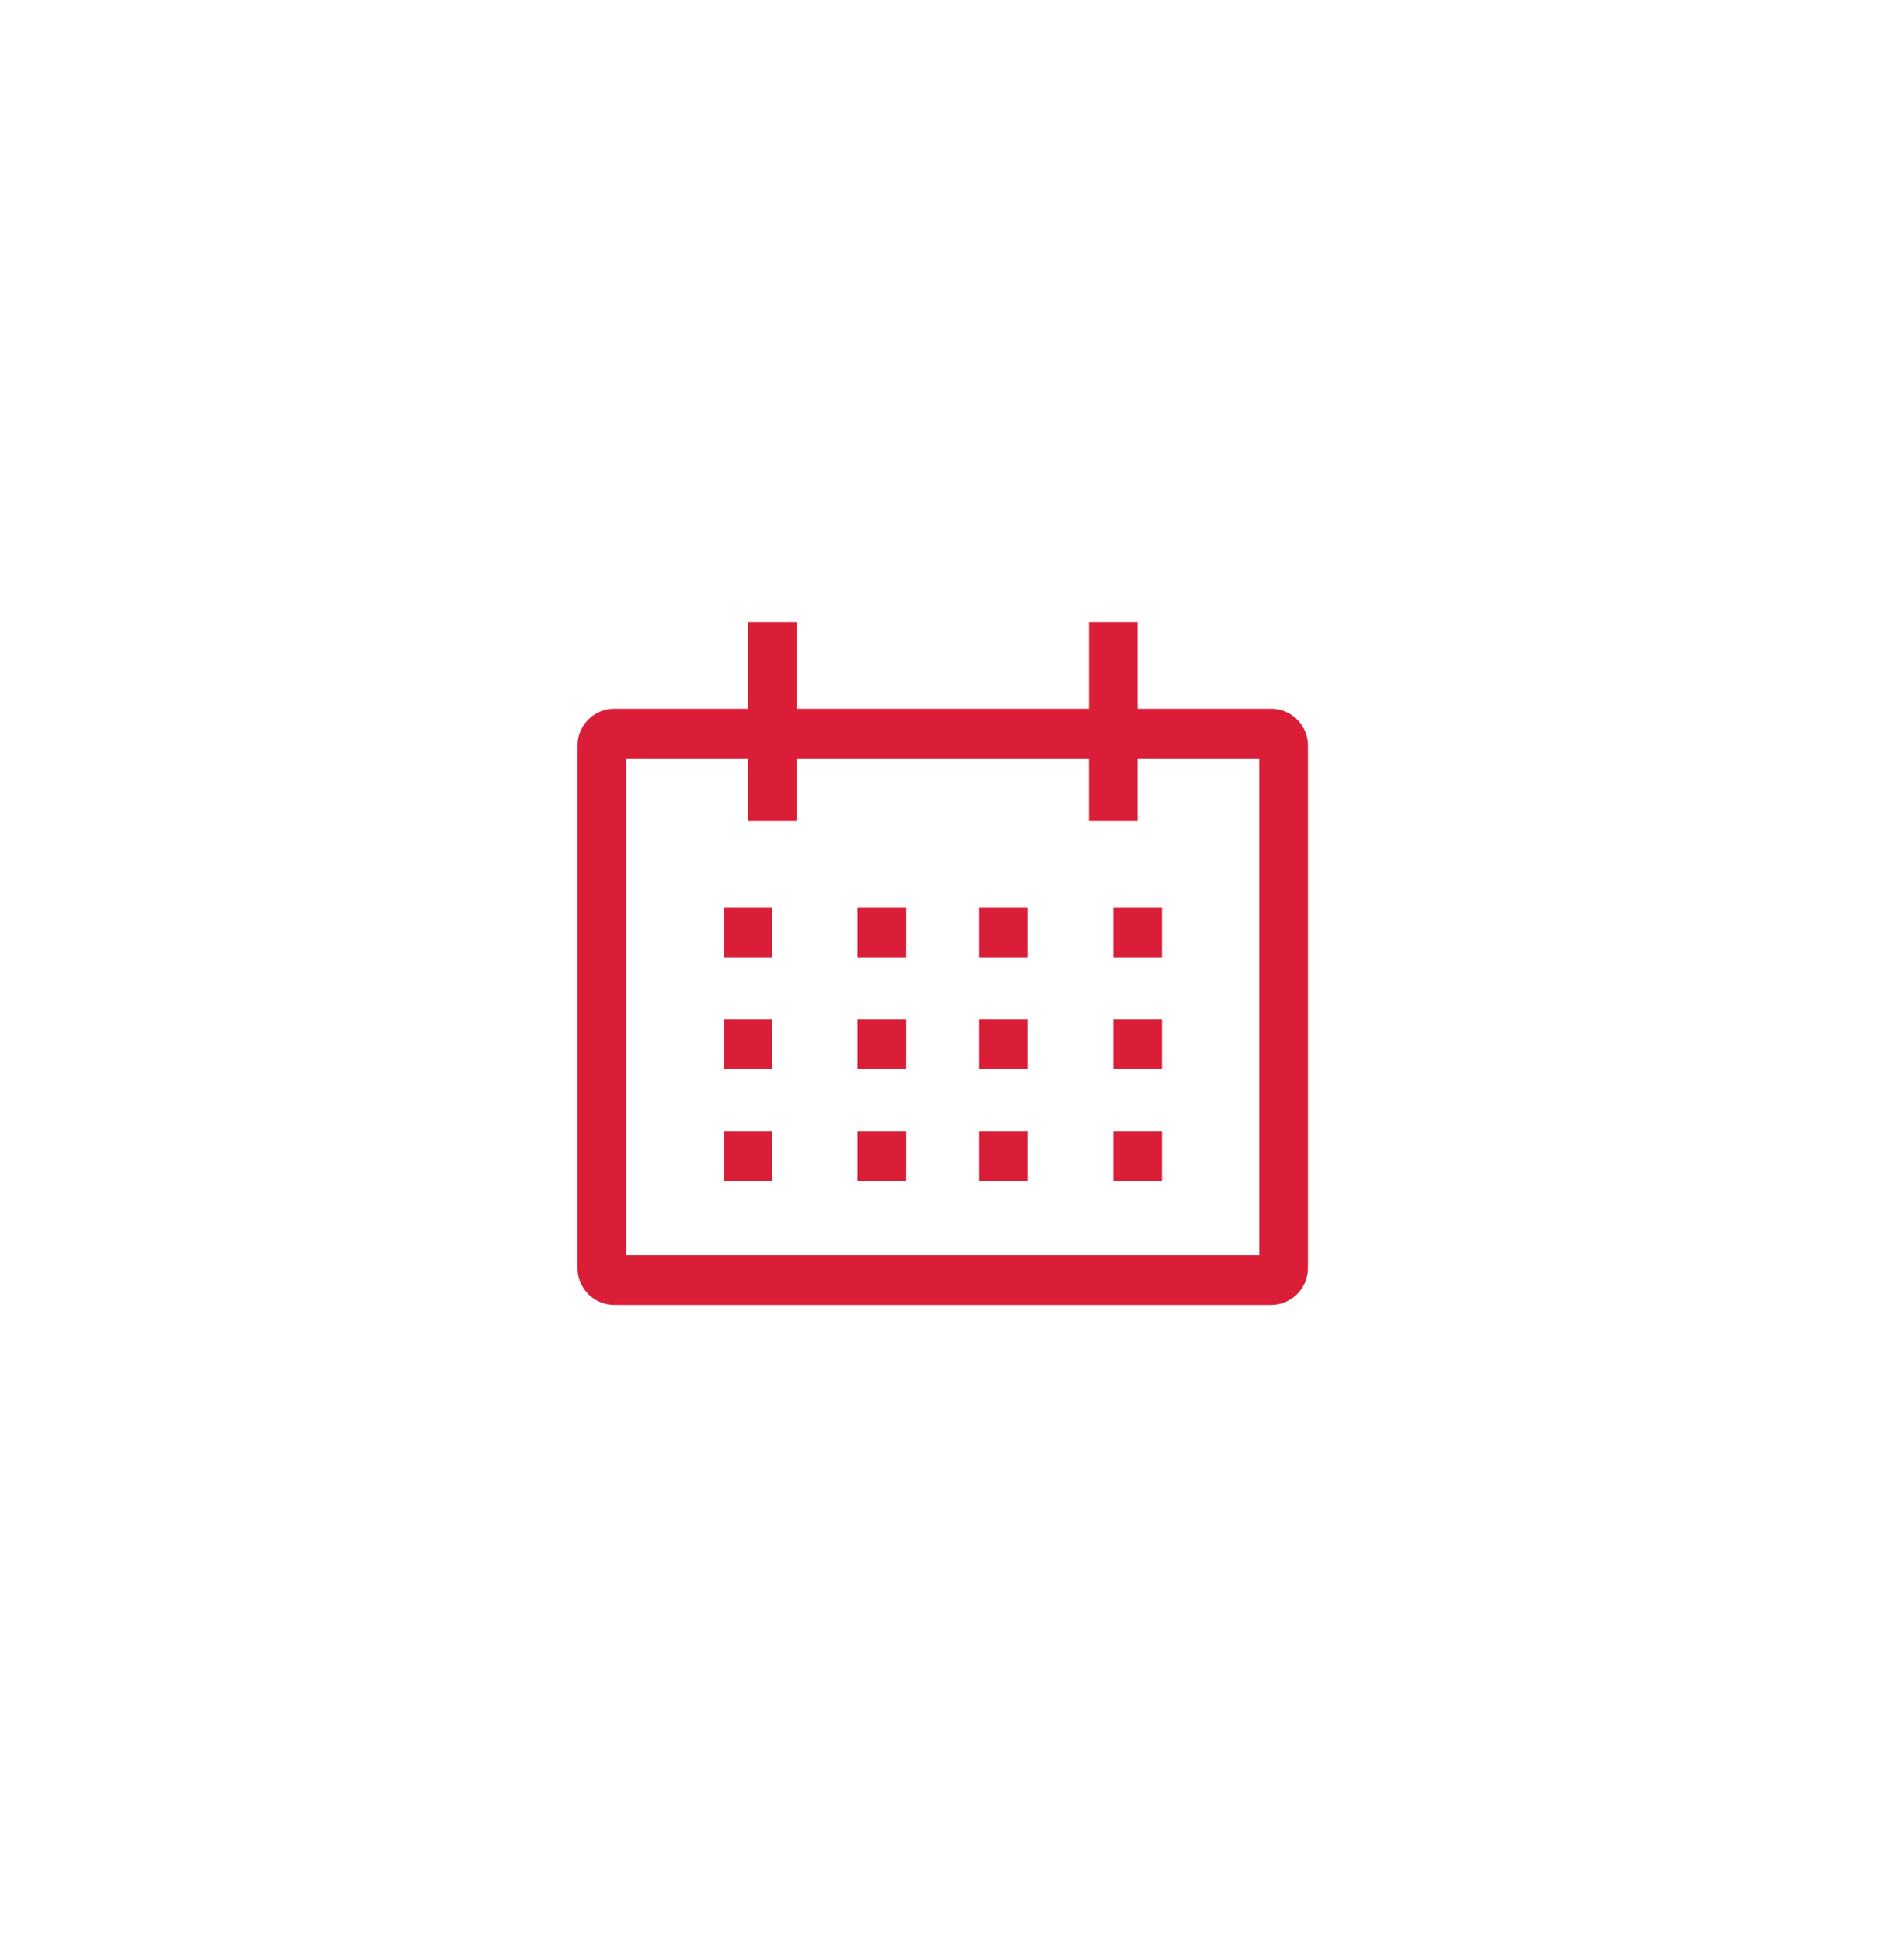 <svg xmlns="http://www.w3.org/2000/svg" xmlns:xlink="http://www.w3.org/1999/xlink" width="49" height="50" viewBox="0 0 49 50">
  <defs>
    <filter id="Ellipse_2111" x="0" y="0" width="49" height="50" filterUnits="userSpaceOnUse">
      <feOffset input="SourceAlpha"/>
      <feGaussianBlur stdDeviation="3" result="blur"/>
      <feFlood flood-opacity="0.102"/>
      <feComposite operator="in" in2="blur"/>
      <feComposite in="SourceGraphic"/>
    </filter>
  </defs>
  <g id="Group_9836" data-name="Group 9836" transform="translate(-183 -1158)">
    <g transform="matrix(1, 0, 0, 1, 183, 1158)" filter="url(#Ellipse_2111)">
      <ellipse id="Ellipse_2111-2" data-name="Ellipse 2111" cx="15.5" cy="16" rx="15.5" ry="16" transform="translate(9 9)" fill="#fff"/>
    </g>
    <path id="Path_19521" data-name="Path 19521" d="M18.984,5.05H15.537V2.813H14.284V5.051H6.764V2.813H5.511V5.051H2.065a.95.95,0,0,0-.94.959V19.434a.95.95,0,0,0,.94.959H18.984a.95.95,0,0,0,.94-.959V6.009a.95.95,0,0,0-.94-.959ZM18.67,19.114H2.378V6.329H5.511v1.6H6.764v-1.6h7.519v1.6h1.253v-1.6H18.67Z" transform="translate(196.736 1171.188)" fill="#da1e37"/>
    <path id="Path_19522" data-name="Path 19522" d="M7.875,15.75H9.128v1.279H7.875Z" transform="translate(193.746 1165.602)" fill="#da1e37"/>
    <path id="Path_19523" data-name="Path 19523" d="M14.063,15.75h1.253v1.279H14.063Z" transform="translate(191.005 1165.602)" fill="#da1e37"/>
    <path id="Path_19524" data-name="Path 19524" d="M19.688,15.75h1.253v1.279H19.688Z" transform="translate(188.513 1165.602)" fill="#da1e37"/>
    <path id="Path_19525" data-name="Path 19525" d="M25.875,15.75h1.253v1.279H25.875Z" transform="translate(185.772 1165.602)" fill="#da1e37"/>
    <path id="Path_19526" data-name="Path 19526" d="M7.875,20.813H9.128v1.279H7.875Z" transform="translate(193.746 1163.414)" fill="#da1e37"/>
    <path id="Path_19527" data-name="Path 19527" d="M14.063,20.813h1.253v1.279H14.063Z" transform="translate(191.005 1163.414)" fill="#da1e37"/>
    <path id="Path_19528" data-name="Path 19528" d="M19.688,20.813h1.253v1.279H19.688Z" transform="translate(188.513 1163.414)" fill="#da1e37"/>
    <path id="Path_19529" data-name="Path 19529" d="M25.875,20.813h1.253v1.279H25.875Z" transform="translate(185.772 1163.414)" fill="#da1e37"/>
    <path id="Path_19530" data-name="Path 19530" d="M7.875,25.875H9.128v1.279H7.875Z" transform="translate(193.746 1161.23)" fill="#da1e37"/>
    <path id="Path_19531" data-name="Path 19531" d="M14.063,25.875h1.253v1.279H14.063Z" transform="translate(191.005 1161.23)" fill="#da1e37"/>
    <path id="Path_19532" data-name="Path 19532" d="M19.688,25.875h1.253v1.279H19.688Z" transform="translate(188.513 1161.23)" fill="#da1e37"/>
    <path id="Path_19533" data-name="Path 19533" d="M25.875,25.875h1.253v1.279H25.875Z" transform="translate(185.772 1161.23)" fill="#da1e37"/>
  </g>
</svg>
